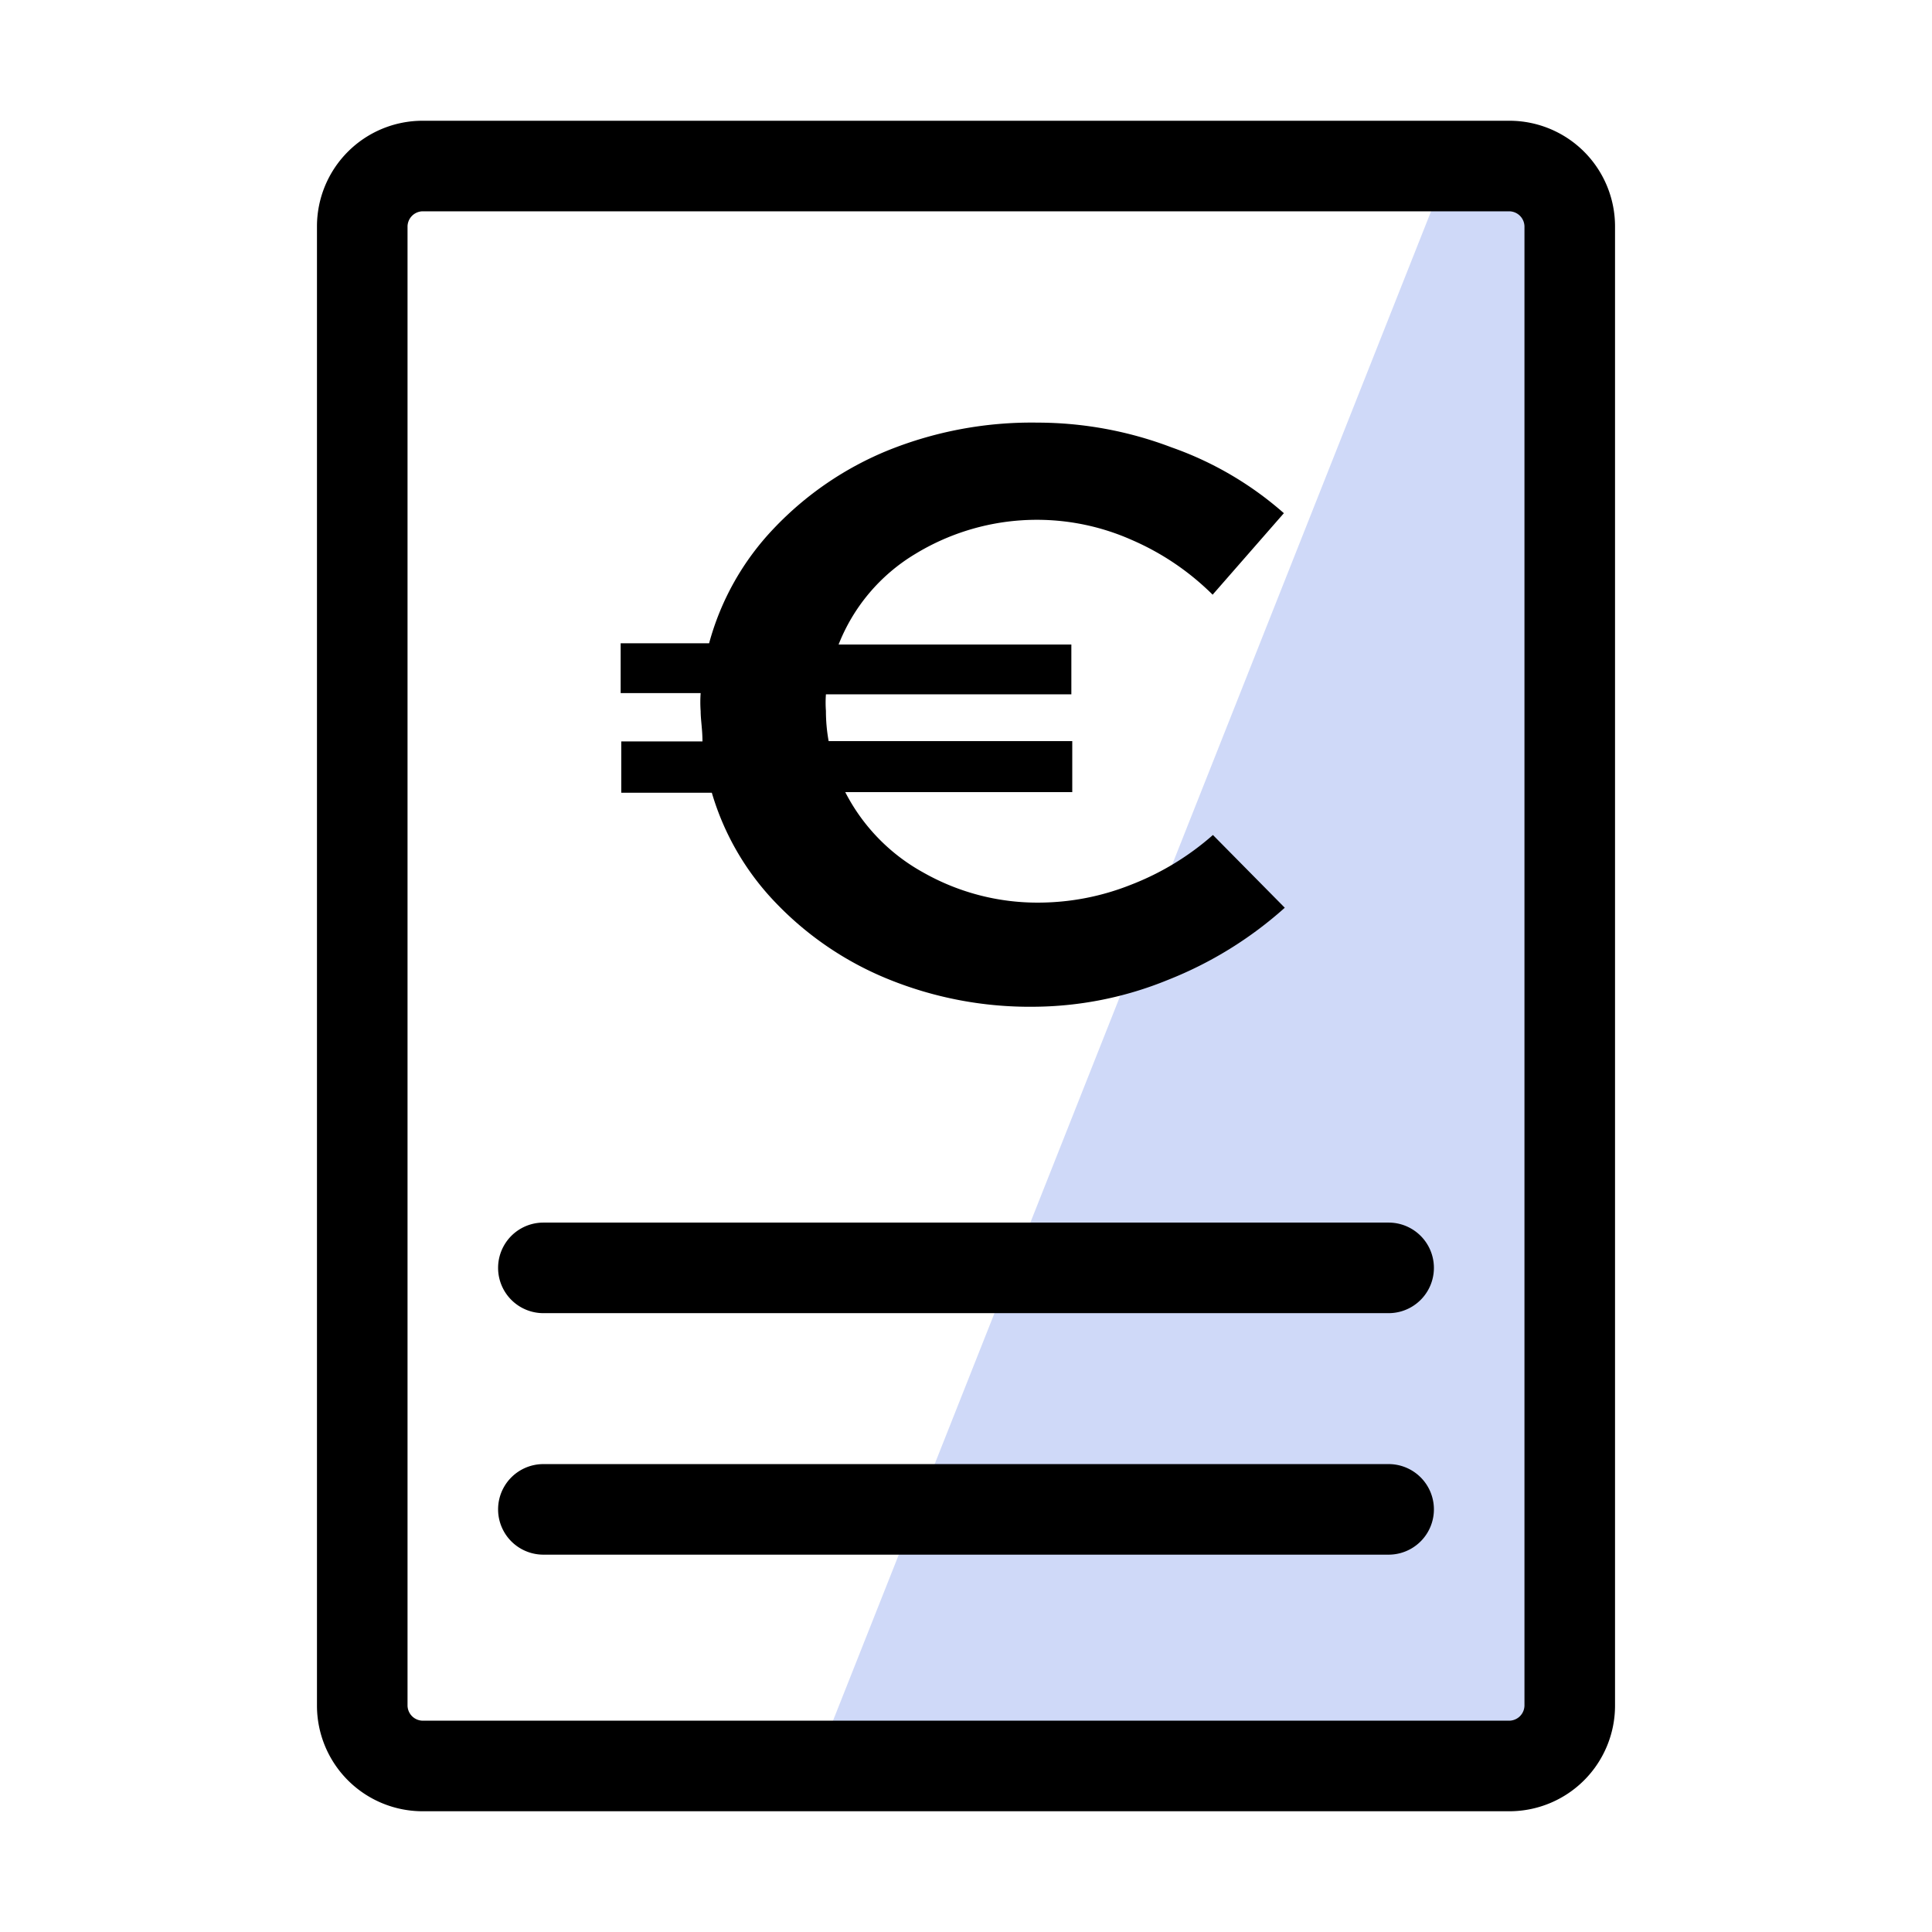 <svg id="Layer_1" data-name="Layer 1" xmlns="http://www.w3.org/2000/svg" viewBox="0 0 64 64"><defs><style>.cls-1{fill:#cfd9f8;}</style></defs><title>1_</title><polygon class="cls-1" points="52 5.5 48 5.5 27 58.5 52 58.5 52 5.5"/><path d="M46,43.5H18a1.5,1.5,0,0,1,0-3H46a1.5,1.5,0,0,1,0,3Z"/><path d="M46,51.5H18a1.5,1.5,0,0,1,0-3H46a1.5,1.5,0,0,1,0,3Z"/><path d="M50,60H14a3.5,3.5,0,0,1-3.5-3.5V7.5A3.5,3.5,0,0,1,14,4H50a3.5,3.5,0,0,1,3.5,3.5v49A3.5,3.5,0,0,1,50,60ZM14,7a.51.51,0,0,0-.5.5v49a.51.51,0,0,0,.5.5H50a.51.51,0,0,0,.5-.5V7.5A.51.51,0,0,0,50,7Z"/><path d="M42.56,30.07a12.89,12.89,0,0,1-3.87,2.39,11.91,11.91,0,0,1-4.47.89,12.42,12.42,0,0,1-4.76-.9,10.75,10.75,0,0,1-3.73-2.51,8.84,8.84,0,0,1-2.15-3.68h-3V24.56h2.69c0-.4-.06-.72-.06-1a4.21,4.21,0,0,1,0-.6H20.56V21.31h2.93a8.86,8.86,0,0,1,2.13-3.79,10.87,10.87,0,0,1,3.82-2.61A12.73,12.73,0,0,1,34.37,14a12.52,12.52,0,0,1,4.44.82A11.27,11.27,0,0,1,42.53,17L40.17,19.7a8.68,8.68,0,0,0-2.67-1.81,7.74,7.74,0,0,0-7.18.46,6.1,6.1,0,0,0-2.54,3h7.71V23H27.36a3.69,3.69,0,0,0,0,.55,5.54,5.54,0,0,0,.09,1h8.07v1.69H28a6.34,6.34,0,0,0,2.58,2.66,7.66,7.66,0,0,0,3.88,1,8.31,8.31,0,0,0,3-.59,9,9,0,0,0,2.72-1.65Z"/></svg>
